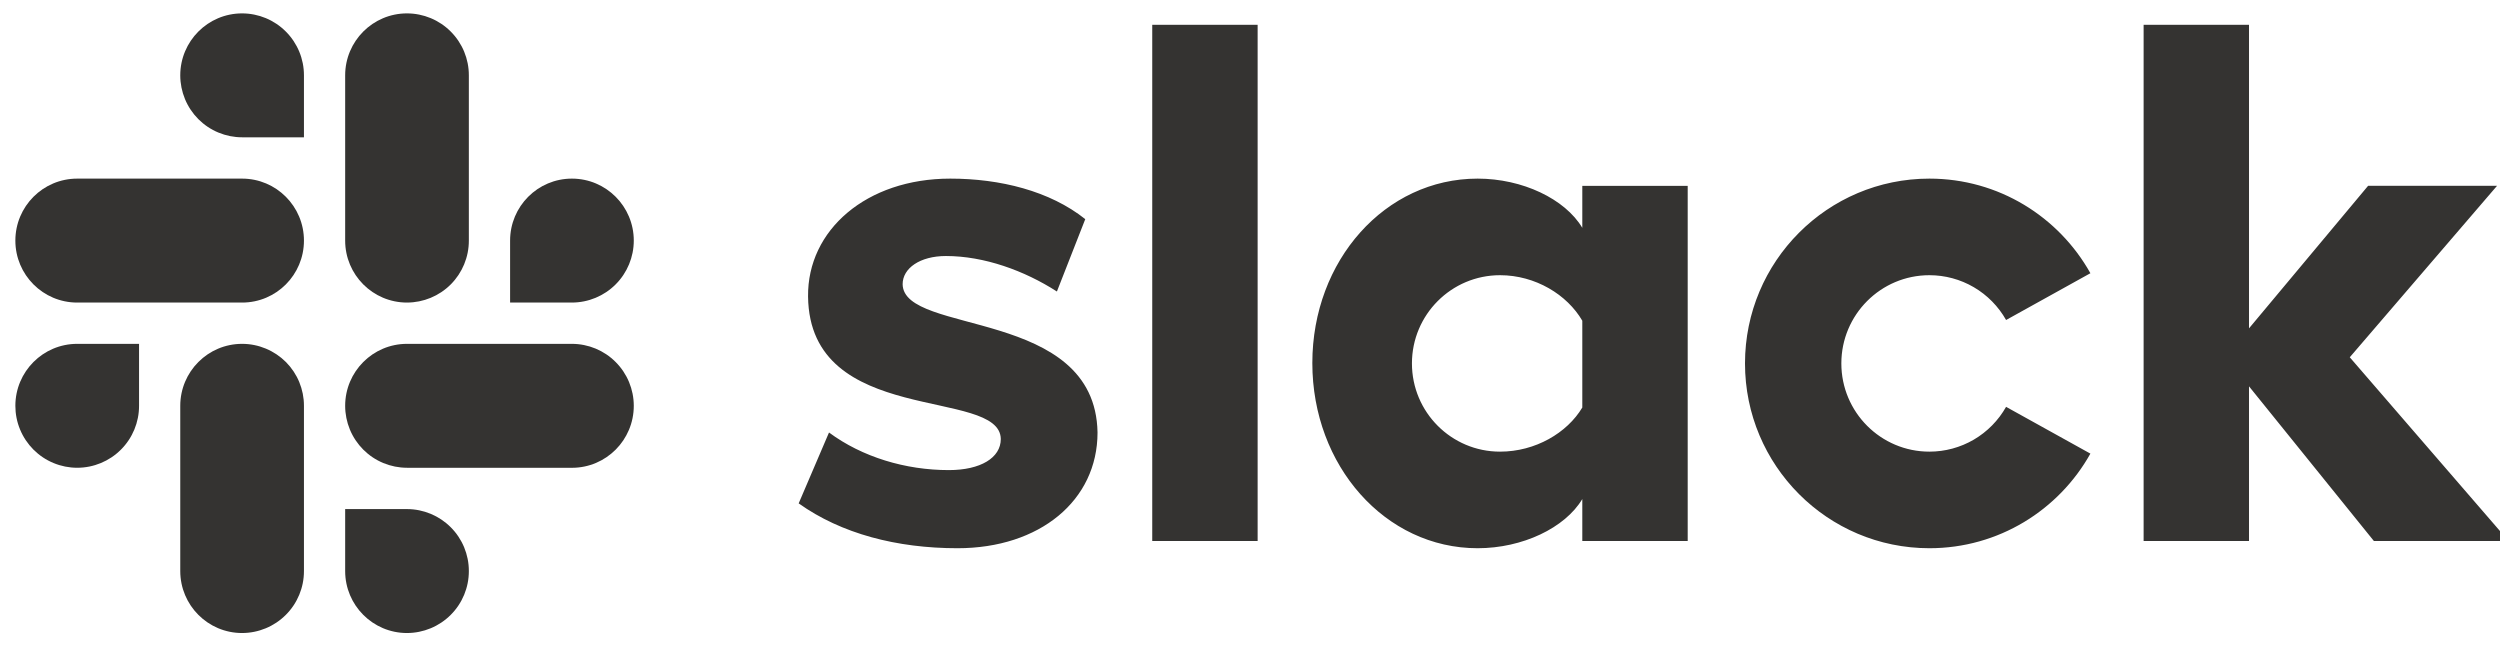 <svg width="76" height="20" viewBox="0 0 76 20" fill="none" xmlns="http://www.w3.org/2000/svg">
<g clip-path="url(#clip0_6326_11507)">
<path d="M24.28 15.302L25.202 13.148C26.211 13.895 27.527 14.291 28.844 14.291C29.81 14.291 30.424 13.917 30.424 13.346C30.402 11.763 24.609 12.994 24.565 9.014C24.543 6.991 26.343 5.43 28.888 5.43C30.402 5.43 31.916 5.804 32.992 6.662L32.13 8.862C31.141 8.226 29.919 7.783 28.756 7.783C27.966 7.783 27.44 8.156 27.44 8.64C27.462 10.201 33.299 9.344 33.365 13.148C33.365 15.215 31.609 16.666 29.107 16.666C27.264 16.666 25.575 16.226 24.279 15.302H24.28ZM60.985 12.368C60.752 12.781 60.414 13.125 60.004 13.365C59.595 13.604 59.129 13.73 58.654 13.73C57.176 13.73 55.977 12.53 55.977 11.048C55.977 9.567 57.176 8.366 58.654 8.366C59.129 8.366 59.595 8.492 60.004 8.731C60.414 8.971 60.752 9.315 60.985 9.728L63.548 8.306C62.588 6.59 60.757 5.43 58.654 5.43C55.558 5.43 53.048 7.945 53.048 11.048C53.048 14.15 55.558 16.666 58.654 16.666C60.757 16.666 62.588 15.506 63.548 13.79L60.985 12.368ZM35.028 16.446H38.232V0.754H35.028L35.028 16.446ZM65.166 0.754V16.446H68.37V11.745L72.166 16.446H76.261L71.433 10.861L75.91 5.649H71.99L68.37 9.982V0.754H65.166ZM48.102 5.65V6.926C47.576 6.046 46.281 5.43 44.92 5.43C42.111 5.43 39.895 7.915 39.895 11.037C39.895 14.159 42.111 16.666 44.92 16.666C46.281 16.666 47.576 16.05 48.102 15.171V16.446H51.306V5.65H48.102ZM48.102 12.389C47.642 13.159 46.676 13.73 45.601 13.73C44.122 13.73 42.923 12.53 42.923 11.048C42.923 9.567 44.122 8.366 45.601 8.366C46.676 8.366 47.642 8.959 48.102 9.75V12.389Z" fill="#343331"/>
<path d="M7.36 0.407C6.322 0.407 5.48 1.251 5.48 2.291C5.48 2.538 5.529 2.783 5.623 3.011C5.717 3.239 5.856 3.447 6.03 3.622C6.205 3.797 6.412 3.936 6.64 4.03C6.869 4.125 7.113 4.174 7.36 4.174H9.24V2.291C9.241 1.792 9.043 1.313 8.69 0.96C8.338 0.606 7.859 0.408 7.36 0.407ZM7.36 5.43H2.347C1.309 5.43 0.467 6.274 0.467 7.314C0.467 8.354 1.309 9.198 2.347 9.198H7.361C8.399 9.198 9.24 8.354 9.24 7.314C9.24 6.274 8.399 5.43 7.36 5.43Z" fill="#343331"/>
<path d="M19.267 7.314C19.267 6.274 18.425 5.43 17.386 5.43C16.348 5.43 15.507 6.274 15.507 7.314V9.198H17.386C17.886 9.197 18.364 8.998 18.716 8.645C19.069 8.292 19.267 7.813 19.267 7.314ZM14.253 7.314V2.291C14.254 1.792 14.056 1.313 13.703 0.96C13.351 0.606 12.872 0.408 12.373 0.407C11.335 0.407 10.493 1.251 10.493 2.291V7.314C10.493 8.354 11.335 9.198 12.373 9.198C12.872 9.197 13.351 8.999 13.703 8.646C14.056 8.292 14.254 7.813 14.253 7.314" fill="#343331"/>
<path d="M12.373 19.244C12.872 19.243 13.351 19.044 13.703 18.691C14.056 18.338 14.254 17.859 14.253 17.36C14.254 16.861 14.056 16.382 13.703 16.029C13.351 15.676 12.872 15.477 12.373 15.476H10.493V17.36C10.493 18.4 11.335 19.244 12.373 19.244ZM12.373 14.221H17.387C18.425 14.221 19.267 13.377 19.267 12.337C19.267 11.838 19.069 11.359 18.716 11.006C18.364 10.652 17.886 10.454 17.386 10.453H12.373C11.335 10.453 10.493 11.297 10.493 12.337C10.493 12.584 10.542 12.829 10.636 13.057C10.73 13.285 10.869 13.493 11.043 13.668C11.218 13.843 11.425 13.982 11.653 14.076C11.882 14.171 12.126 14.22 12.373 14.22" fill="#343331"/>
<path d="M0.467 12.337C0.467 12.584 0.515 12.829 0.61 13.057C0.704 13.285 0.843 13.493 1.017 13.668C1.192 13.843 1.399 13.982 1.627 14.076C1.855 14.171 2.1 14.22 2.347 14.22C2.846 14.22 3.325 14.021 3.677 13.668C4.03 13.315 4.228 12.836 4.227 12.337V10.453H2.347C1.309 10.453 0.467 11.297 0.467 12.337ZM5.48 12.337V17.36C5.48 18.4 6.322 19.244 7.36 19.244C7.859 19.243 8.338 19.044 8.69 18.691C9.043 18.338 9.241 17.859 9.24 17.36V12.337C9.241 12.09 9.192 11.845 9.098 11.616C9.004 11.388 8.865 11.18 8.691 11.005C8.516 10.831 8.309 10.692 8.08 10.597C7.852 10.502 7.607 10.453 7.36 10.453C6.322 10.453 5.48 11.297 5.48 12.337Z" fill="#343331"/>
</g>
<defs>
<clipPath id="clip0_6326_11507">
<rect width="75.533" height="18.883" fill="white" transform="translate(0.467 0.36)"/>
</clipPath>
</defs>
</svg>
